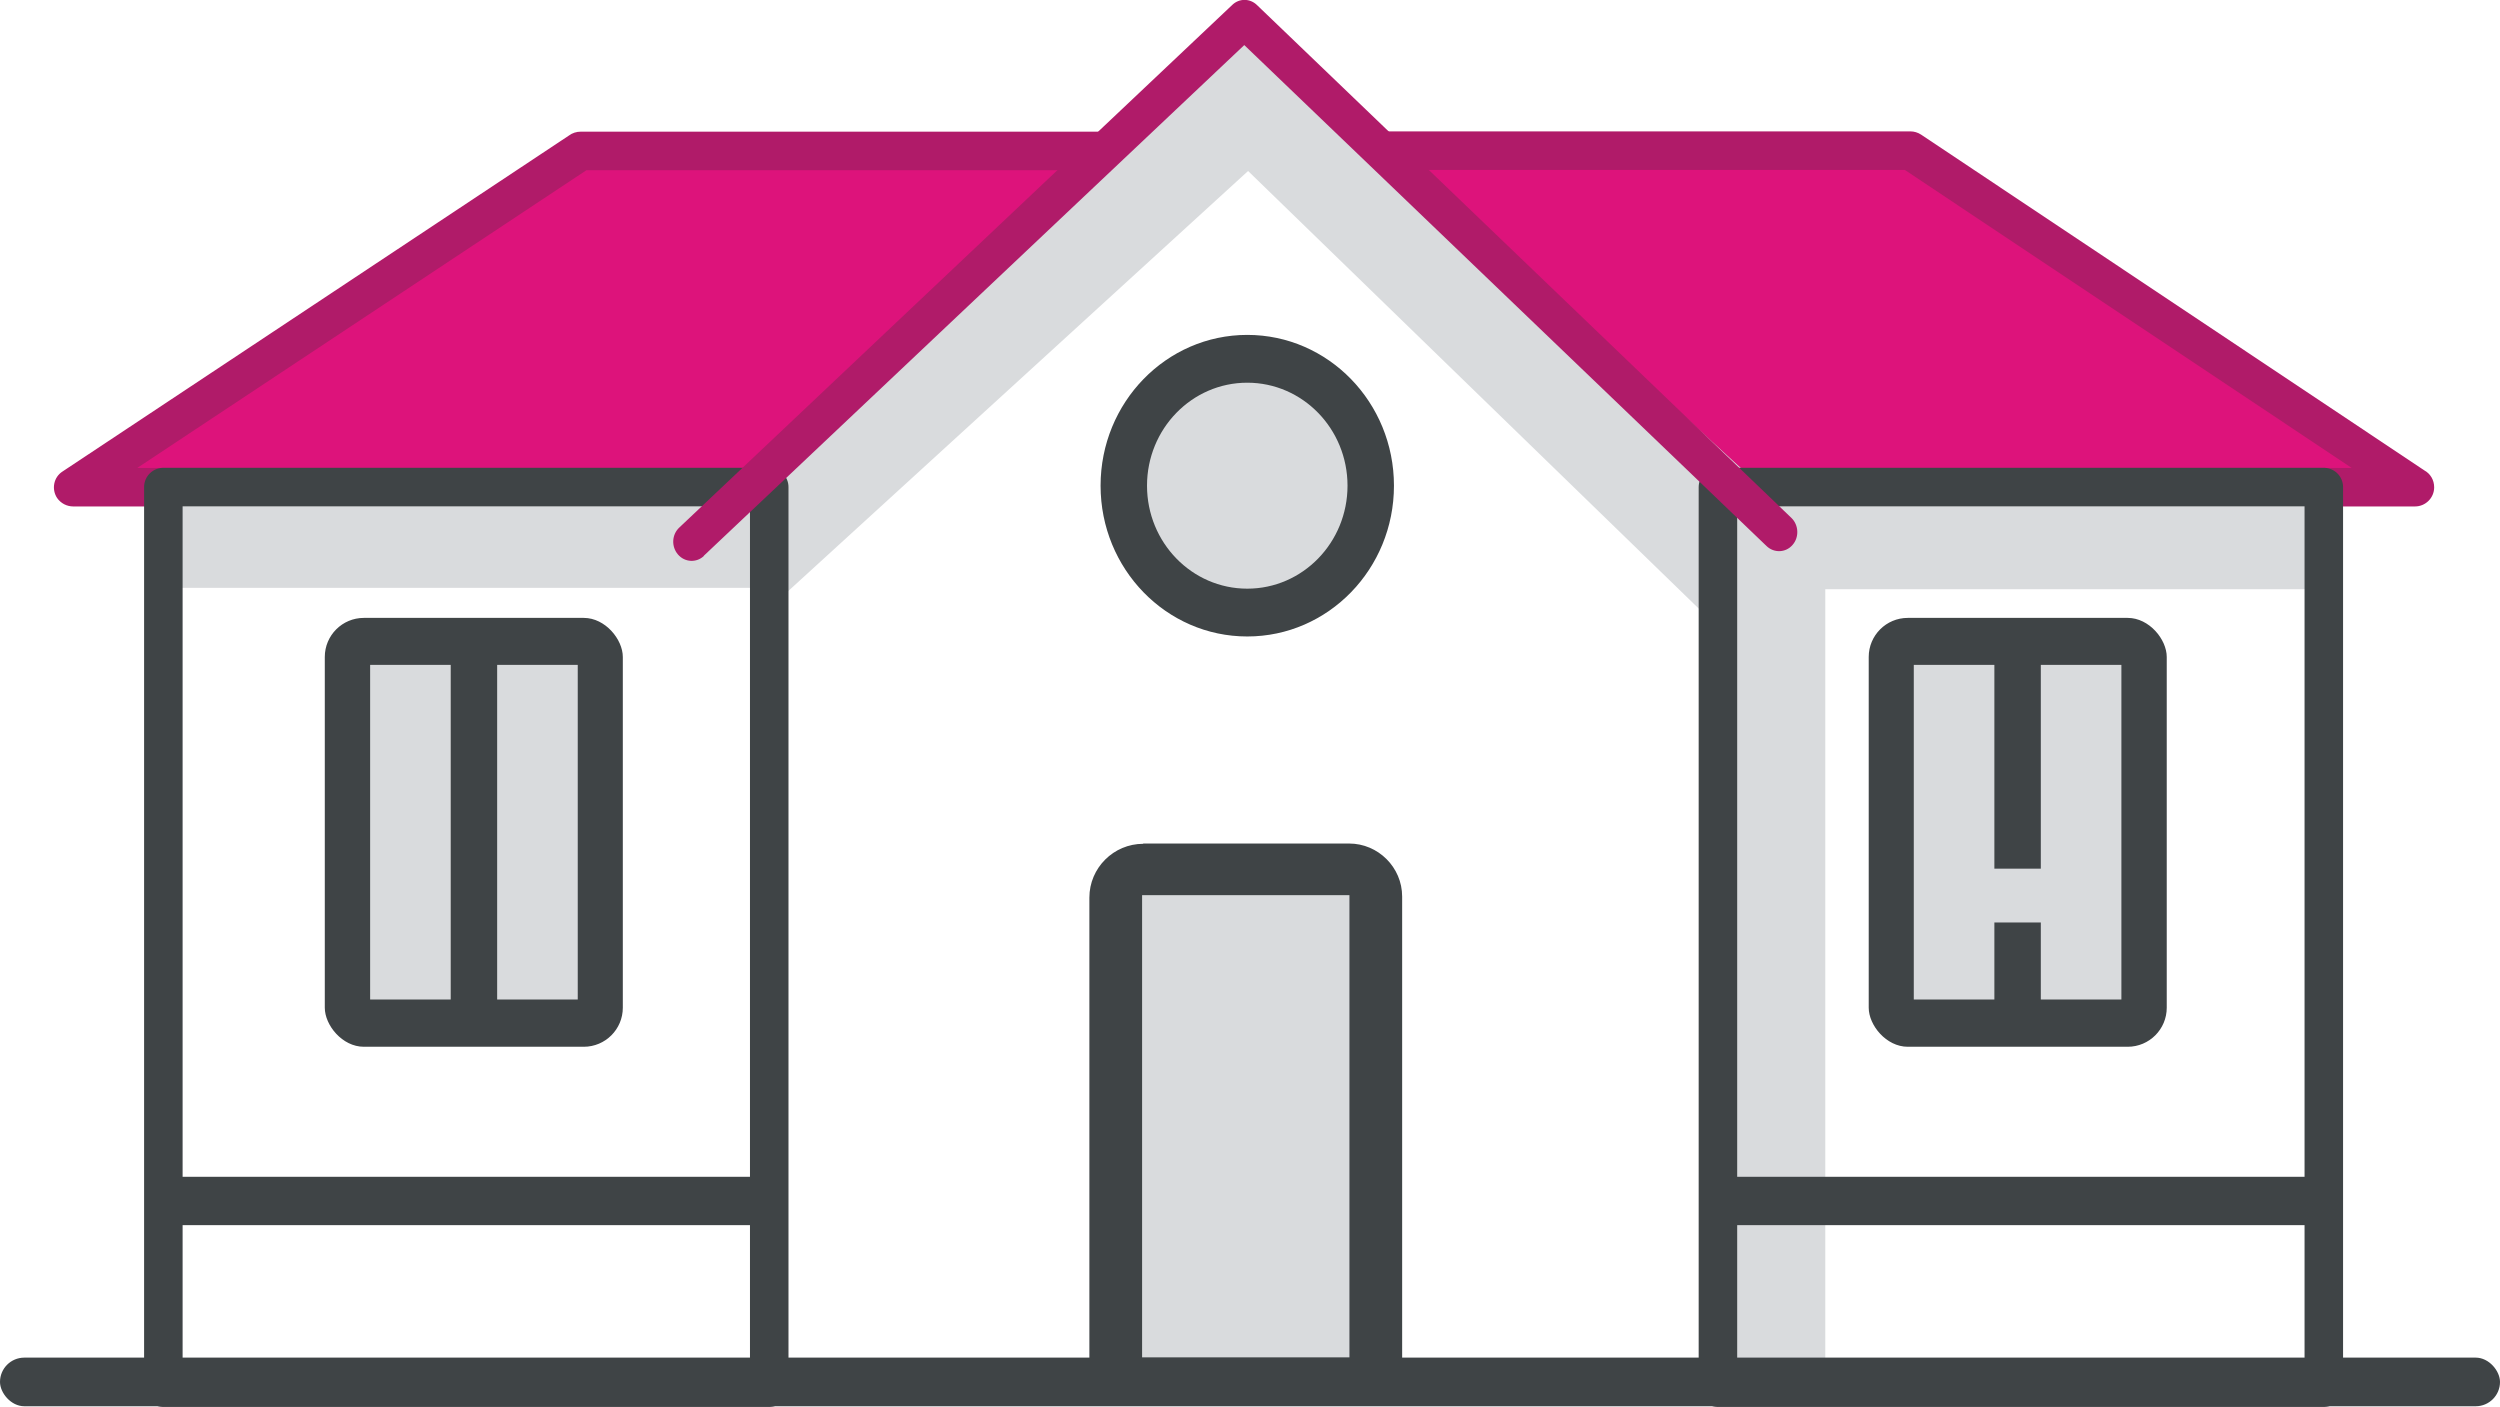 <?xml version="1.0" encoding="UTF-8"?>
<!DOCTYPE svg PUBLIC "-//W3C//DTD SVG 1.1//EN" "http://www.w3.org/Graphics/SVG/1.1/DTD/svg11.dtd">
<!-- Creator: CorelDRAW -->
<svg xmlns="http://www.w3.org/2000/svg" xml:space="preserve"
viewBox="0 0 9.152 5.151"
 xmlns:xlink="http://www.w3.org/1999/xlink">
 <defs>
  <style type="text/css">
   <![CDATA[
    .str0 {stroke:#3F4446;stroke-width:0.141;stroke-linecap:round;stroke-linejoin:round}
    .fil4 {fill:none}
    .fil0 {fill:#DD137B}
    .fil3 {fill:#3F4446}
    .fil2 {fill:#D9DBDD}
    .fil1 {fill:#B01B69;fill-rule:nonzero}
   ]]>
  </style>
 </defs>
 <g id="Layer_x0020_1">
  <path class="fil0" d="M0.268 1.783l2.394 0.026 1.374 -1.258 -1.911 0 -1.858 1.232zm6.102 0.036l2.471 -0.036 -1.847 -1.232 -1.922 0 1.298 1.268z"/>
  <path class="fil1" d="M0.502 1.713l2.21 0 -0.161 0.141 -2.283 0 0 -0c-0.023,-2.661e-005 -0.045,-0.011 -0.059,-0.031 -0.021,-0.032 -0.013,-0.076 0.02,-0.097l1.854 -1.23c0.012,-0.009 0.027,-0.014 0.043,-0.014l1.991 0 -0.161 0.141 -1.809 0 -1.646 1.091zm5.833 0l2.274 0 -1.636 -1.091 -1.825 0 -0.153 -0.141 1.999 0 0 0c0.013,-1.3305e-005 0.027,0.004 0.039,0.012l1.842 1.229c0.022,0.012 0.036,0.035 0.036,0.062 0,0.039 -0.032,0.07 -0.07,0.07l-2.353 0 -0.153 -0.141z"/>
  <rect class="fil2" x="0.624" y="1.799" width="2.136" height="0.353"/>
  <polygon class="fil2" points="6.225,1.727 6.682,1.727 6.682,1.765 8.507,1.765 8.507,2.157 6.682,2.157 6.682,5.088 6.225,5.088 "/>
  <polygon class="fil2" points="2.836,2.209 4.569,0.626 6.224,2.233 6.337,1.828 6.449,1.783 4.564,0.057 2.673,1.768 2.822,1.793 "/>
  <ellipse class="fil3" cx="4.566" cy="1.778" rx="0.537" ry="0.552"/>
  <ellipse class="fil2" cx="4.566" cy="1.778" rx="0.367" ry="0.377"/>
  <rect class="fil4 str0" x="0.598" y="1.783" width="2.218" height="3.297"/>
  <rect class="fil3" x="1.189" y="2.262" width="1.091" height="1.57" rx="0.143" ry="0.143"/>
  <rect class="fil2" x="1.355" y="2.434" width="0.295" height="1.225"/>
  <rect class="fil2" x="1.82" y="2.434" width="0.295" height="1.225"/>
  <rect class="fil3" x="0.593" y="4.308" width="2.229" height="0.177"/>
  <rect class="fil3" y="4.97" width="9.152" height="0.178" rx="0.089" ry="0.089"/>
  <path class="fil3" d="M4.185 3.088l0.754 0c0.106,0 0.194,0.087 0.194,0.194l0 1.746 -1.145 0 0 -1.742c0,-0.109 0.089,-0.197 0.197,-0.197z"/>
  <rect class="fil2" x="4.181" y="3.277" width="0.759" height="1.692"/>
  <rect class="fil3" x="6.841" y="2.262" width="1.091" height="1.57" rx="0.143" ry="0.143"/>
  <rect class="fil4 str0" x="6.289" y="1.783" width="2.218" height="3.297"/>
  <polygon class="fil2" points="7.006,2.434 7.301,2.434 7.301,3.18 7.471,3.18 7.471,2.434 7.766,2.434 7.766,3.659 7.471,3.659 7.471,3.377 7.301,3.377 7.301,3.659 7.006,3.659 "/>
  <rect class="fil3" x="6.283" y="4.308" width="2.229" height="0.177"/>
  <path class="fil1" d="M2.577 2.035c-0.027,0.026 -0.07,0.024 -0.095,-0.005 -0.025,-0.029 -0.023,-0.073 0.005,-0.099l2.024 -1.913c0.026,-0.025 0.065,-0.024 0.09,0l0 -0 1.957 1.878c0.027,0.026 0.029,0.071 0.004,0.099 -0.025,0.029 -0.068,0.03 -0.095,0.004l-1.912 -1.834 -1.979 1.87z"/>
 </g>
</svg>
